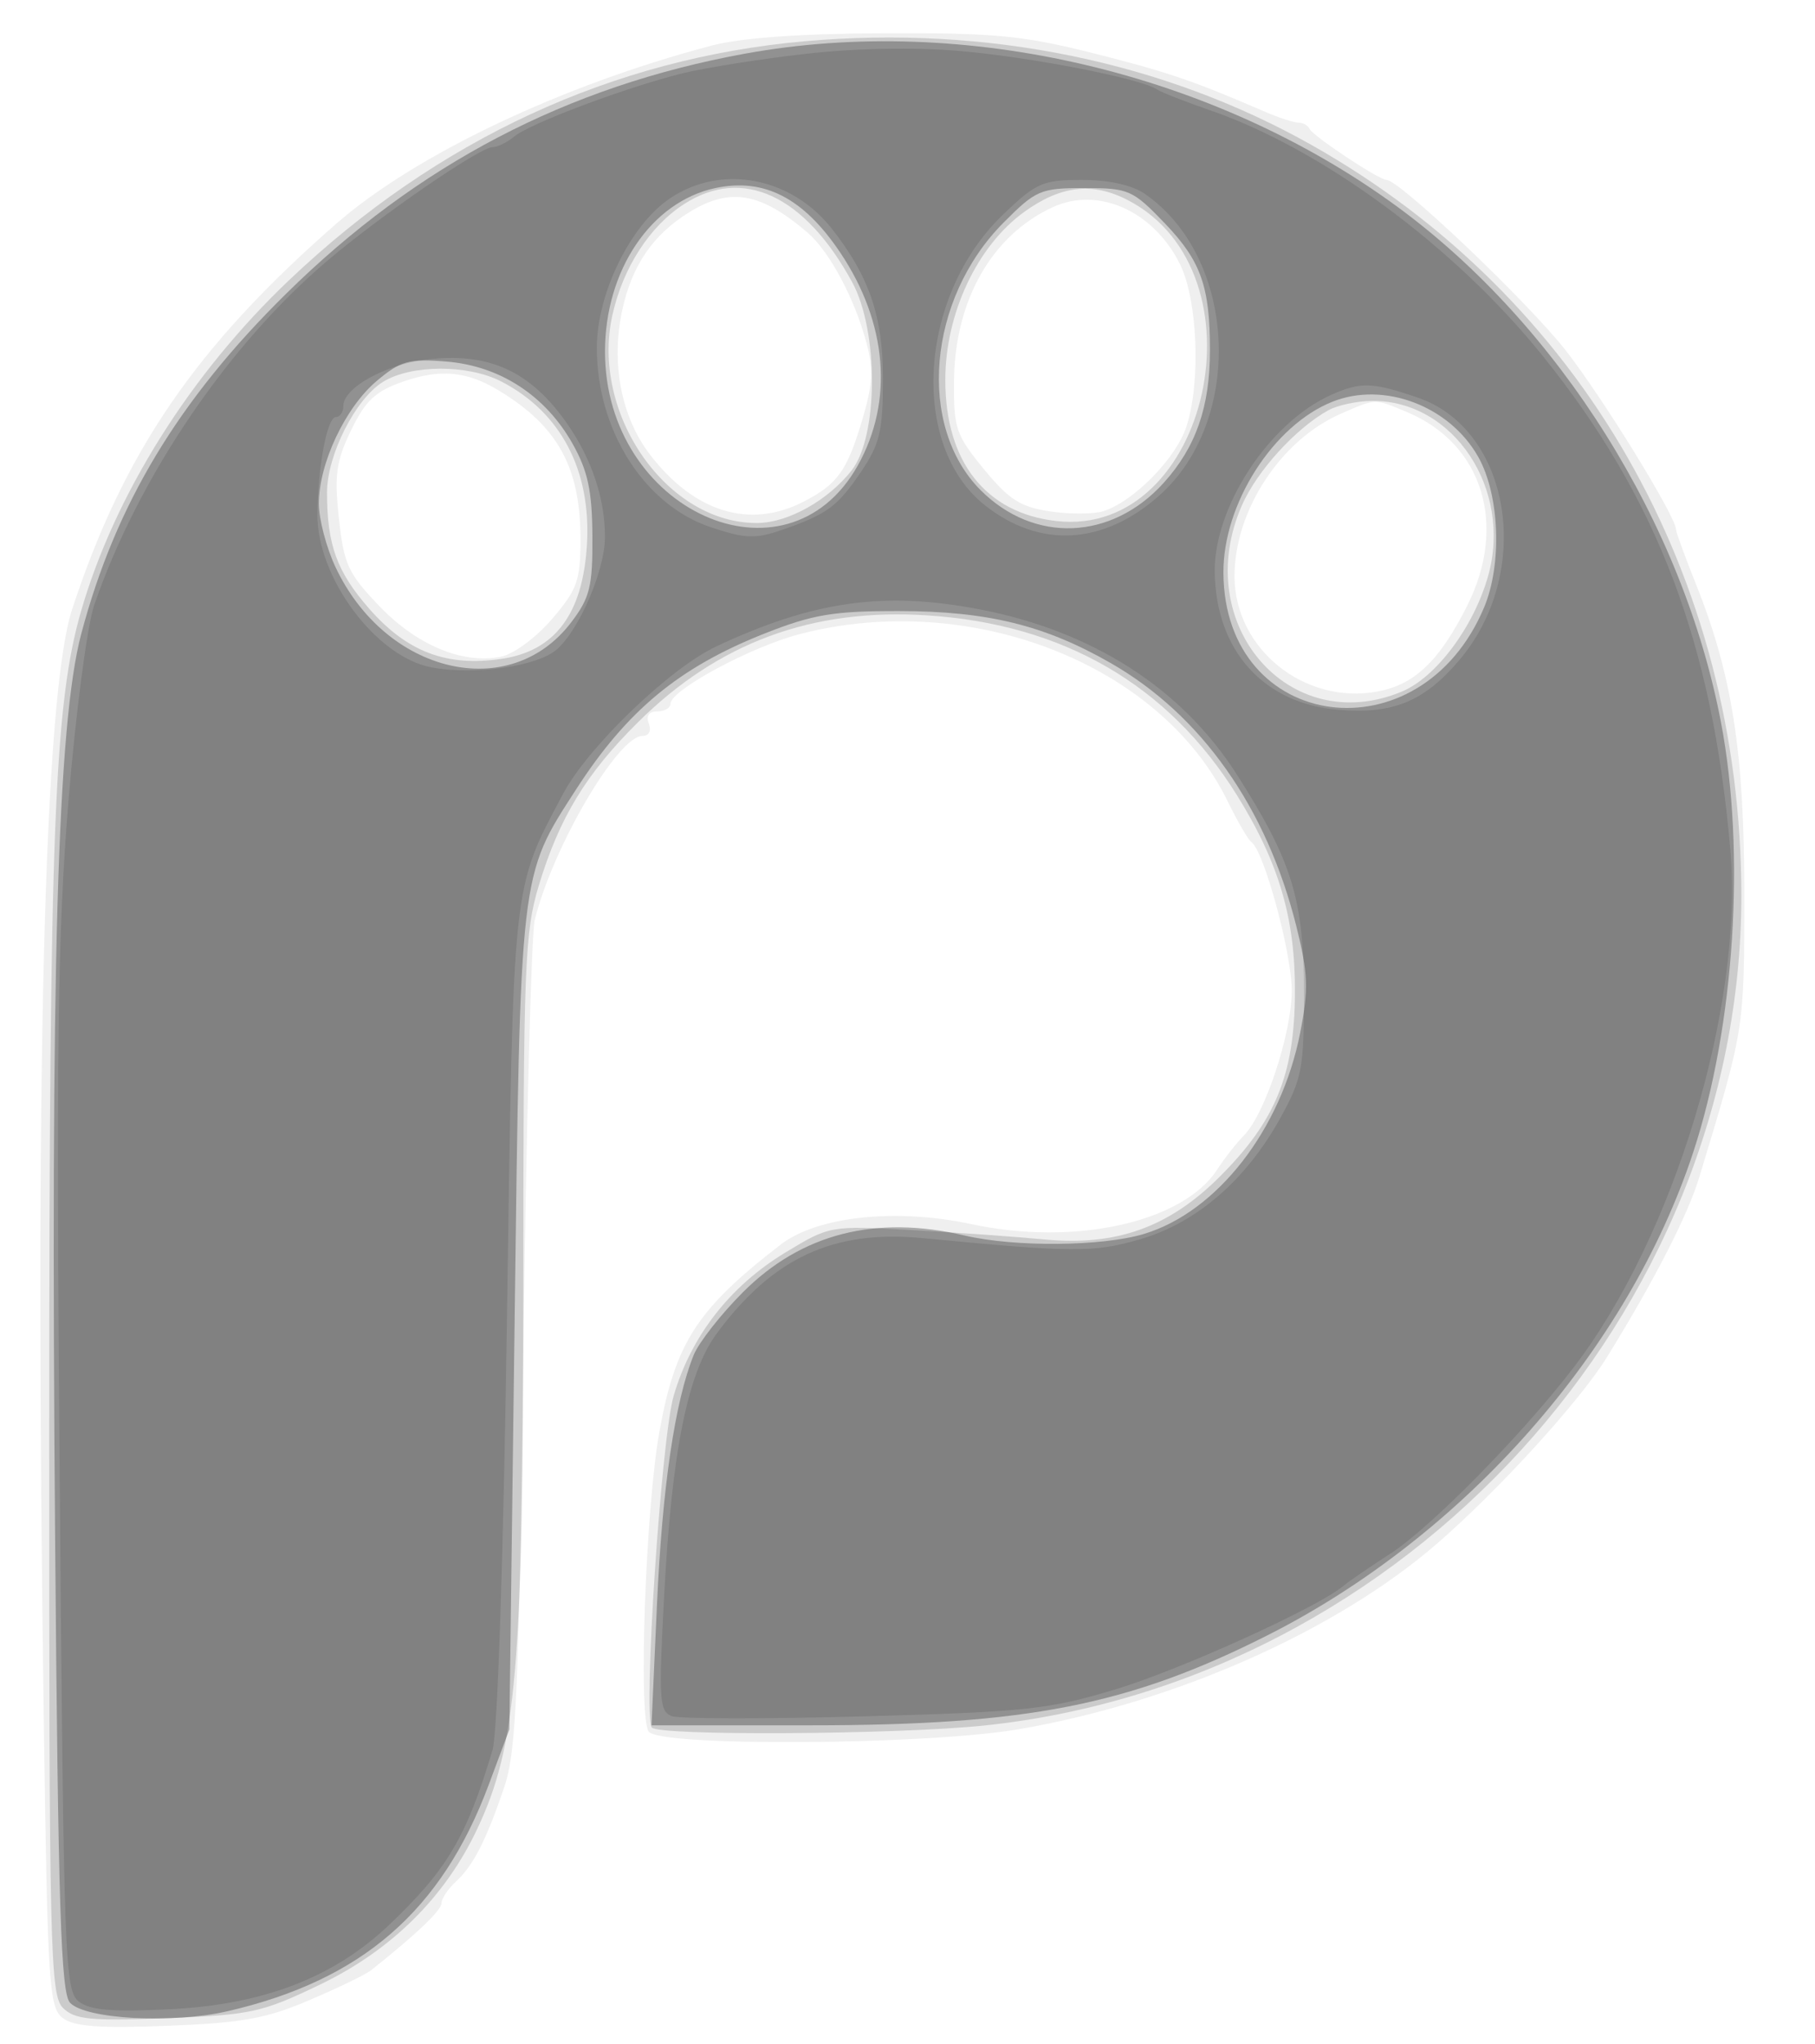<svg xmlns="http://www.w3.org/2000/svg" width="222" height="250" version="1.1" fill="#000000"><path fill-opacity=".063" d="M 87 5.585 C 68.649 10.434, 50.777 18.923, 41.090 27.392 C 23.973 42.357, 15.146 55.247, 8.827 74.500 C 5.390 84.972, 4.217 131.189, 5.363 210.962 C 5.820 242.789, 5.997 245.528, 7.679 246.799 C 9.057 247.840, 12.179 248.071, 20.500 247.747 C 29.631 247.392, 32.579 246.858, 37.852 244.604 C 41.345 243.111, 44.720 241.480, 45.352 240.979 C 50.822 236.646, 54 233.627, 54 232.764 C 54 232.198, 54.791 231.007, 55.757 230.117 C 57.899 228.145, 59.472 225.068, 61.695 218.500 C 63.154 214.188, 63.475 206.754, 64.024 164.500 C 64.374 137.550, 64.996 114.150, 65.406 112.500 C 67.620 103.584, 75.578 90, 78.587 90 C 79.376 90, 79.698 89.377, 79.362 88.500 C 78.997 87.550, 79.375 87, 80.393 87 C 81.277 87, 82 86.589, 82 86.086 C 82 84.402, 91.834 79.098, 97.843 77.541 C 118.721 72.131, 141.967 81.220, 150.164 98 C 151.373 100.475, 152.684 102.725, 153.078 103 C 154.604 104.067, 158 116.573, 158 121.128 C 158 126.367, 154.732 136.258, 152.135 138.881 C 151.236 139.790, 149.775 141.652, 148.888 143.020 C 144.699 149.485, 131.487 152.423, 118.819 149.706 C 109.581 147.725, 99.964 148.752, 95.500 152.198 C 85.280 160.087, 82.642 164.146, 80.663 175.033 C 78.985 184.259, 78.060 209.738, 79.329 211.750 C 80.515 213.629, 113.238 213.430, 124.619 211.474 C 143.770 208.184, 163.477 199.435, 175.794 188.755 C 183.296 182.250, 193.234 171.349, 196.539 166 C 202.348 156.598, 206.411 148.684, 207.834 144 C 213.377 125.754, 213.342 125.972, 213.353 109.500 C 213.365 92.097, 211.883 82.548, 207.448 71.462 C 206.102 68.097, 205 65.081, 205 64.761 C 205 63.192, 196.097 48.727, 191.532 42.881 C 186.919 36.971, 171.180 22, 169.582 22 C 168.656 22, 160.554 16.622, 160.167 15.750 C 159.983 15.337, 159.376 15, 158.818 15 C 158.259 15, 156.384 14.386, 154.651 13.636 C 145.970 9.877, 142.730 8.776, 133.622 6.485 C 125.110 4.344, 121.583 4.009, 108.122 4.066 C 97.848 4.109, 90.617 4.629, 87 5.585 M 84.411 25.891 C 79.893 28.646, 77.286 32.440, 76.095 37.992 C 74.717 44.416, 75.982 50.977, 79.483 55.567 C 84.886 62.650, 91.717 64.748, 98.300 61.346 C 102.472 59.191, 103.611 57.590, 105.501 51.231 C 106.746 47.042, 106.842 45.128, 105.971 41.892 C 104.494 36.407, 101.443 30.723, 98.730 28.406 C 93.052 23.554, 89.319 22.898, 84.411 25.891 M 128.798 25.324 C 121.319 28.748, 116.780 36.722, 116.687 46.602 C 116.633 52.357, 116.915 53.191, 120.333 57.362 C 123.388 61.089, 124.807 61.999, 128.420 62.540 C 130.831 62.902, 133.776 62.888, 134.967 62.510 C 138.646 61.343, 143.817 56.083, 145.104 52.200 C 146.894 46.799, 146.497 36.666, 144.325 32.298 C 141.100 25.813, 134.350 22.781, 128.798 25.324 M 49.308 46.668 C 45.920 47.848, 44.700 48.987, 42.947 52.610 C 41.119 56.386, 40.883 58.083, 41.450 63.378 C 42.052 69.003, 42.572 70.132, 46.398 74.124 C 50.992 78.919, 56.604 81.254, 61.276 80.315 C 62.822 80.004, 65.592 77.958, 67.526 75.698 C 70.610 72.096, 71 71, 71 65.942 C 71 57.162, 68.234 52.130, 61 47.751 C 57.093 45.386, 53.851 45.086, 49.308 46.668 M 164.046 50.577 C 156.657 53.782, 151 62.412, 151 70.477 C 151 79.358, 159.561 86.243, 168.515 84.563 C 173.034 83.715, 176.021 80.866, 179.419 74.160 C 184.439 64.253, 181.380 54.289, 172.128 50.413 C 168.078 48.716, 168.348 48.710, 164.046 50.577" stroke="none" fill="#000000" fill-rule="evenodd"/><path fill-opacity=".15" d="M 98.500 5.038 C 74.951 7.110, 53.488 17.043, 35.364 34.259 C 23.310 45.710, 14.027 60.481, 9.910 74.762 C 6.646 86.083, 6.032 101.752, 6.016 174.179 C 6.001 238.276, 6.135 243.993, 7.690 245.547 C 9.130 246.987, 11.017 247.174, 20.440 246.811 C 30.696 246.417, 32.056 246.118, 39.146 242.705 C 47.885 238.499, 54.425 232.028, 58.362 223.692 C 63.190 213.470, 63.999 203.943, 64.008 157.250 C 64.015 118.088, 64.175 113.974, 65.920 108.238 C 68.435 99.967, 71.695 94.611, 78.046 88.316 C 87.862 78.586, 99.315 74.353, 113.386 75.255 C 130.062 76.324, 142.895 83.767, 151.286 97.235 C 156.449 105.523, 158.452 112.362, 158.390 121.500 C 158.324 131.439, 156.009 137.087, 149.218 143.877 C 142.990 150.105, 136.522 152.422, 127.728 151.576 C 124.303 151.247, 117 150.730, 111.500 150.429 C 101.533 149.883, 101.482 149.892, 96.041 153.191 C 89.287 157.285, 84.519 163.407, 82.396 170.711 C 80.890 175.890, 78.667 209.371, 79.704 211.250 C 80.294 212.319, 109.793 212.146, 120.500 211.011 C 171.968 205.553, 213.024 160.494, 212.992 109.500 C 212.967 70.447, 193.441 36.358, 160.431 17.737 C 142.301 7.510, 120.718 3.084, 98.500 5.038 M 83.709 24.934 C 79.486 27.640, 76.212 32.692, 74.909 38.517 C 72.197 50.636, 81.639 64.125, 92.718 63.958 C 96.445 63.902, 101.320 61.163, 104.170 57.524 C 107.451 53.335, 107.483 40.467, 104.227 34.500 C 98.438 23.888, 90.858 20.354, 83.709 24.934 M 125.259 25.927 C 119.501 30.099, 115.625 38.367, 115.625 46.480 C 115.625 56.479, 120.566 62.746, 129.220 63.721 C 147.855 65.822, 155.065 33.325, 137.931 24.464 C 133.624 22.237, 129.733 22.687, 125.259 25.927 M 46.838 46.705 C 43.468 48.796, 40 55.658, 40 60.235 C 40 66.639, 41.209 69.955, 45.193 74.482 C 49.835 79.756, 54.679 81.575, 61.396 80.568 C 67.907 79.592, 71.282 75.065, 71.789 66.630 C 72.336 57.530, 68.596 50.406, 61.300 46.648 C 57.221 44.548, 50.271 44.575, 46.838 46.705 M 162.500 50.162 C 158.491 52.370, 153.734 57.602, 151.889 61.833 C 145.578 76.309, 157.663 90.346, 171.470 84.577 C 175.673 82.821, 180.283 76.633, 182.026 70.406 C 184.998 59.793, 177.774 48.938, 167.800 49.030 C 165.985 49.047, 163.600 49.556, 162.500 50.162" stroke="none" fill="#000000" fill-rule="evenodd"/><path fill-opacity=".286" d="M 91.121 6.563 C 69.330 10.540, 51.007 20.128, 34.975 35.943 C 21.818 48.921, 14.142 61.664, 9.942 77.500 C 7.023 88.508, 6.163 118.353, 6.744 188.500 C 7.114 233.237, 7.455 243.768, 8.569 244.934 C 10.498 246.952, 21.147 247.515, 27.877 245.955 C 44.279 242.152, 54.019 233.697, 59.779 218.261 L 62.302 211.500 62.946 161.500 C 63.658 106.228, 63.539 107.258, 70.479 96.516 C 76.711 86.870, 83.069 81.614, 93.500 77.485 C 99.433 75.137, 101.948 74.717, 110 74.730 C 120.808 74.747, 127.795 76.466, 135.863 81.094 C 146.957 87.456, 154.926 98.754, 158.559 113.269 C 160.007 119.055, 160.076 120.943, 159.038 126.269 C 156.730 138.113, 148.879 148.222, 139.899 150.912 C 134.790 152.443, 124.144 152.534, 118 151.100 C 107.073 148.548, 98.049 150.856, 90.866 158.038 C 88.178 160.727, 85.470 164.180, 84.849 165.713 C 82.552 171.381, 81.005 181.892, 80.356 196.250 L 79.689 211 99.095 210.999 C 125.597 210.997, 138.082 208.542, 155 200.006 C 179.126 187.833, 199.170 165.089, 207.124 140.861 C 212.166 125.501, 213.533 104.283, 210.505 88.360 C 205.875 64.006, 190.723 39.839, 171 25.349 C 148.529 8.840, 117.994 1.659, 91.121 6.563 M 87.479 23.003 C 79.636 24.693, 74 33.054, 74 43 C 74 62.462, 96.185 72.471, 104.910 56.946 C 109.331 49.081, 108.544 39.492, 102.774 30.891 C 98.291 24.209, 93.455 21.715, 87.479 23.003 M 122.724 27.250 C 113.451 36.580, 112.134 52.134, 119.954 59.954 C 126.483 66.483, 135.966 66.101, 142.335 59.051 C 146.270 54.696, 147.986 49.790, 147.994 42.875 C 148.004 35.078, 146.889 31.919, 142.518 27.357 C 138.547 23.213, 138.065 23, 132.645 23 C 127.271 23, 126.707 23.241, 122.724 27.250 M 46.089 46.579 C 42.236 49.821, 39 56.675, 39 61.594 C 39 63.479, 39.915 66.968, 41.033 69.347 C 47.180 82.424, 62.328 85.993, 69.845 76.135 C 72.154 73.108, 72.495 71.730, 72.459 65.577 C 72.426 60.022, 71.904 57.589, 70.032 54.264 C 66.723 48.386, 61.172 44.762, 54.652 44.221 C 50.033 43.838, 49.012 44.119, 46.089 46.579 M 163 49.118 C 155.731 52.002, 149.586 61.640, 149.641 70.073 C 149.769 89.636, 173.794 92.788, 181.537 74.257 C 183.750 68.961, 183.419 60.517, 180.816 55.886 C 177.315 49.657, 169.309 46.616, 163 49.118" stroke="none" fill="#000000" fill-rule="evenodd"/><path fill-opacity=".117" d="M 98.477 6.594 C 92.990 7.220, 86.250 8.287, 83.500 8.965 C 76.650 10.655, 64.842 15.084, 62.921 16.684 C 62.053 17.408, 60.844 18, 60.234 18 C 58.711 18, 46.659 26.281, 40.116 31.823 C 27.898 42.173, 16.911 58.378, 11.523 74 C 10.669 76.475, 9.252 87.275, 8.373 98 C 7.046 114.201, 6.864 128.151, 7.301 180.450 C 7.797 240.021, 7.924 243.474, 9.663 244.796 C 11.055 245.855, 13.810 246.074, 21.038 245.703 C 32.289 245.124, 40.886 241.790, 47.600 235.401 C 54.714 228.631, 57.070 224.643, 60.245 214 C 60.861 211.933, 61.584 190.232, 62.010 161 C 62.795 107.169, 62.609 108.902, 68.867 97.090 C 71.905 91.357, 81.903 81.736, 87.612 79.052 C 99.404 73.509, 108.075 72.280, 119.722 74.499 C 133.609 77.146, 144.595 84.196, 151.321 94.777 C 158.081 105.411, 159.476 109.974, 159.489 121.500 C 159.499 130.699, 159.265 131.924, 156.570 136.788 C 152.393 144.329, 146.338 149.555, 139.465 151.553 C 133.776 153.207, 131.355 153.195, 112.841 151.418 C 101.944 150.372, 94.529 153.807, 87.670 163.081 C 84.115 167.886, 82.193 177.406, 81.252 194.871 C 80.552 207.872, 80.639 209.301, 82.167 209.871 C 83.095 210.217, 93.675 210.229, 105.678 209.899 C 125.531 209.352, 128.308 209.054, 136.462 206.592 C 144.446 204.181, 161.239 196.556, 164.333 193.936 C 164.975 193.392, 167.540 191.632, 170.033 190.023 C 174.979 186.833, 186.169 175.469, 192.500 167.209 C 204.769 151.200, 213.297 122.982, 211.639 103.885 C 209.442 78.581, 202.737 60.949, 188.676 43.500 C 177.924 30.158, 161.745 18.222, 147.974 13.475 C 144.963 12.437, 142.050 11.292, 141.500 10.930 C 139.463 9.592, 126.222 7.010, 117.477 6.245 C 111.864 5.754, 104.684 5.886, 98.477 6.594 M 81.946 24.257 C 77.110 27.516, 73 35.912, 73 42.531 C 73 52.643, 78.811 61.780, 86.966 64.489 C 91.188 65.891, 92.404 65.933, 95.686 64.792 C 101.205 62.873, 102.455 61.947, 105.378 57.610 C 107.621 54.284, 108 52.650, 108 46.321 C 108 38.722, 106.350 33.859, 101.789 28.022 C 96.802 21.638, 88.243 20.014, 81.946 24.257 M 122.676 26.250 C 112.323 36.194, 111.205 54.510, 120.505 61.825 C 127.190 67.083, 134.893 66.667, 141.714 60.678 C 152.230 51.445, 151.320 31.487, 140.027 23.704 C 138.471 22.631, 135.619 22, 132.328 22 C 127.540 22, 126.730 22.356, 122.676 26.250 M 52 43.994 C 47.033 44.634, 42 47.463, 42 49.615 C 42 50.377, 41.590 51, 41.088 51 C 40.028 51, 38.904 56.857, 38.822 62.806 C 38.715 70.566, 45.964 80.340, 52.774 81.617 C 58.070 82.611, 65.794 81.494, 68.140 79.396 C 70.909 76.919, 74 69.674, 74 65.660 C 74 61.006, 72.394 56.177, 69.420 51.884 C 64.883 45.337, 59.722 43, 52 43.994 M 162.808 48.295 C 155.229 51.687, 148.449 62.029, 148.578 70 C 148.733 79.587, 154.548 86.049, 163.705 86.809 C 170.353 87.360, 174.145 85.817, 178.422 80.820 C 187.626 70.067, 184.883 52.533, 173.384 48.615 C 167.823 46.720, 166.421 46.678, 162.808 48.295" stroke="none" fill="#000000" fill-rule="evenodd"/></svg>